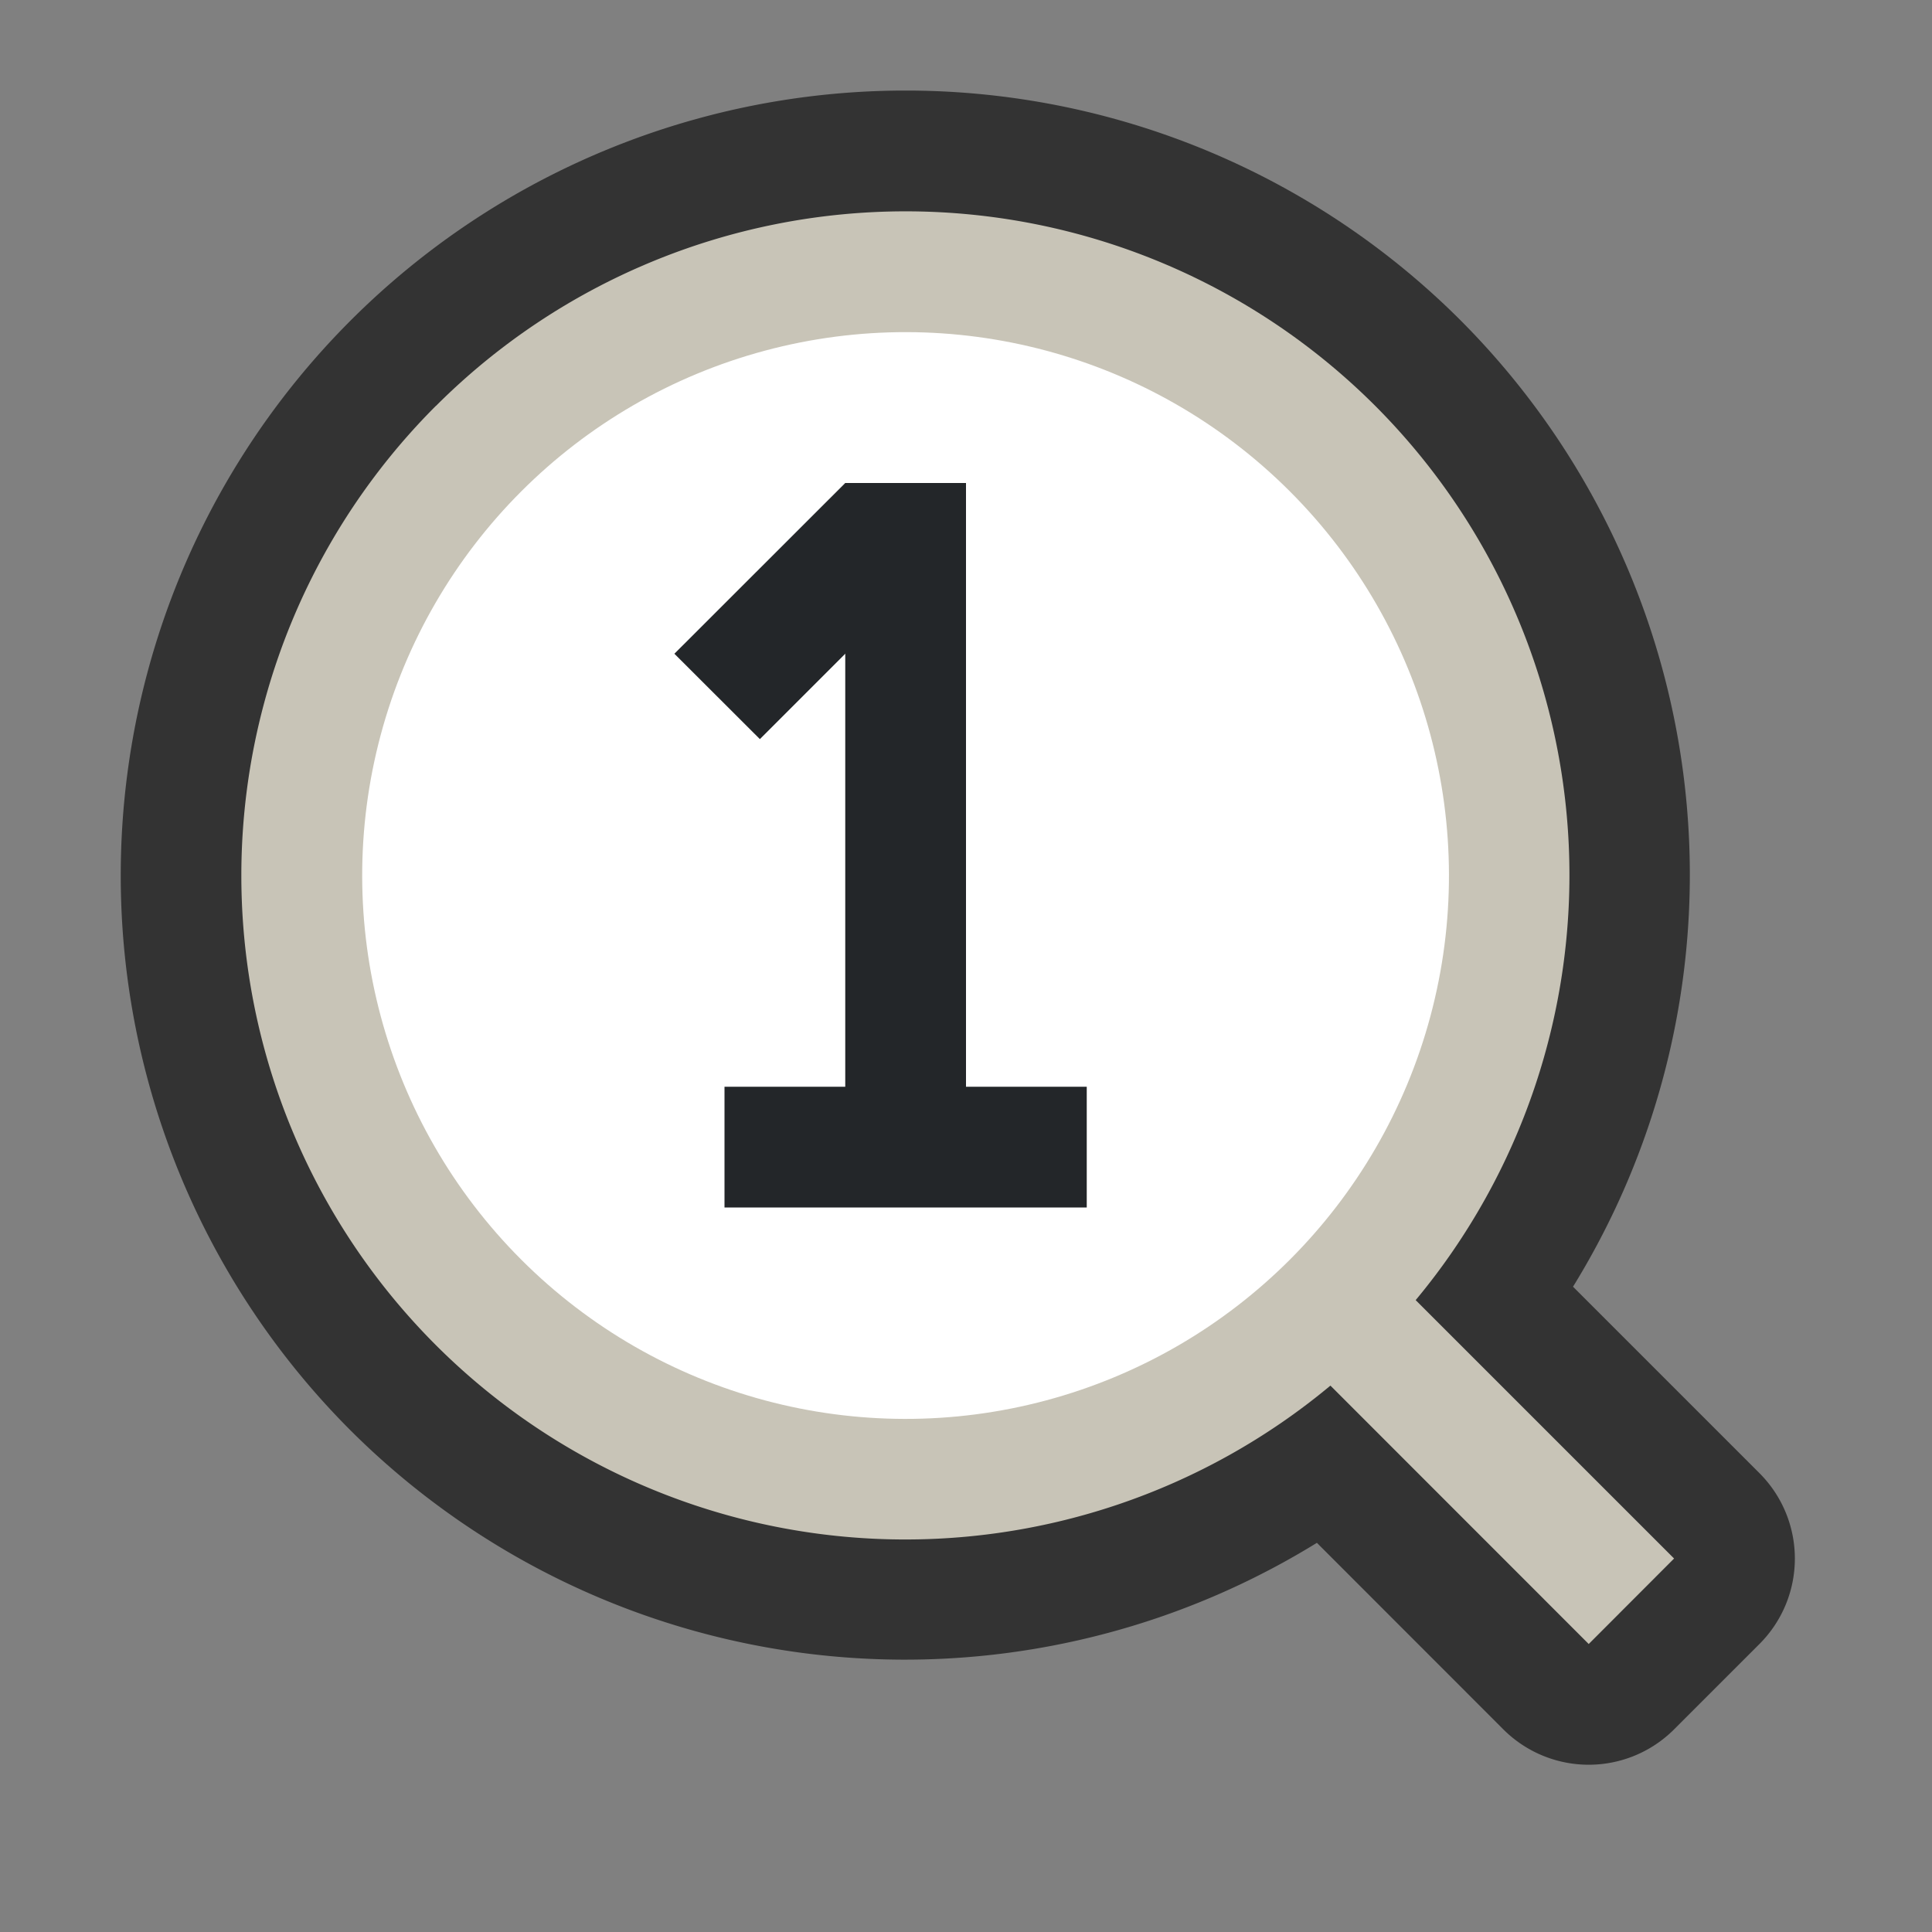 <svg xmlns="http://www.w3.org/2000/svg" viewBox="0 0 16 16"><rect x="0" y="0" width="16" height="16" fill="#808080" stroke="none"/>/&gt;<path style="line-height:normal;font-variant-ligatures:normal;font-variant-position:normal;font-variant-caps:normal;font-variant-numeric:normal;font-variant-alternates:normal;font-feature-settings:normal;text-indent:0;text-align:start;text-decoration-line:none;text-decoration-style:solid;text-decoration-color:#000;text-transform:none;text-orientation:mixed;white-space:normal;shape-padding:0;isolation:auto;mix-blend-mode:normal;solid-color:#000;solid-opacity:1" d="M2.904 2.654a6.5 6.5 0 000 9.193 6.5 6.5 0 008.002.93l1.544 1.545a1 1 0 001.414 0l.707-.707a1 1 0 000-1.415l-1.544-1.544a6.5 6.5 0 00-.93-8.002 6.5 6.5 0 00-9.193 0z" color="#000" font-weight="400" font-family="sans-serif" overflow="visible" opacity=".6"/><path d="M3.61 3.361a5.5 5.5 0 000 7.779 5.5 5.5 0 007.408.335l2.139 2.14.707-.708-2.14-2.14a5.5 5.5 0 00-.335-7.406 5.5 5.5 0 00-7.778 0z" fill="#c8c4b7"/><circle cx=".176" cy="10.43" r="4.5" transform="rotate(-45)" fill="#fff"/><path d="M7 9V4h1v5h1v1H6V9" fill="#232629"/><path fill="#232629" d="M7 4l.707.707-1.414 1.414-.708-.707z"/></svg>